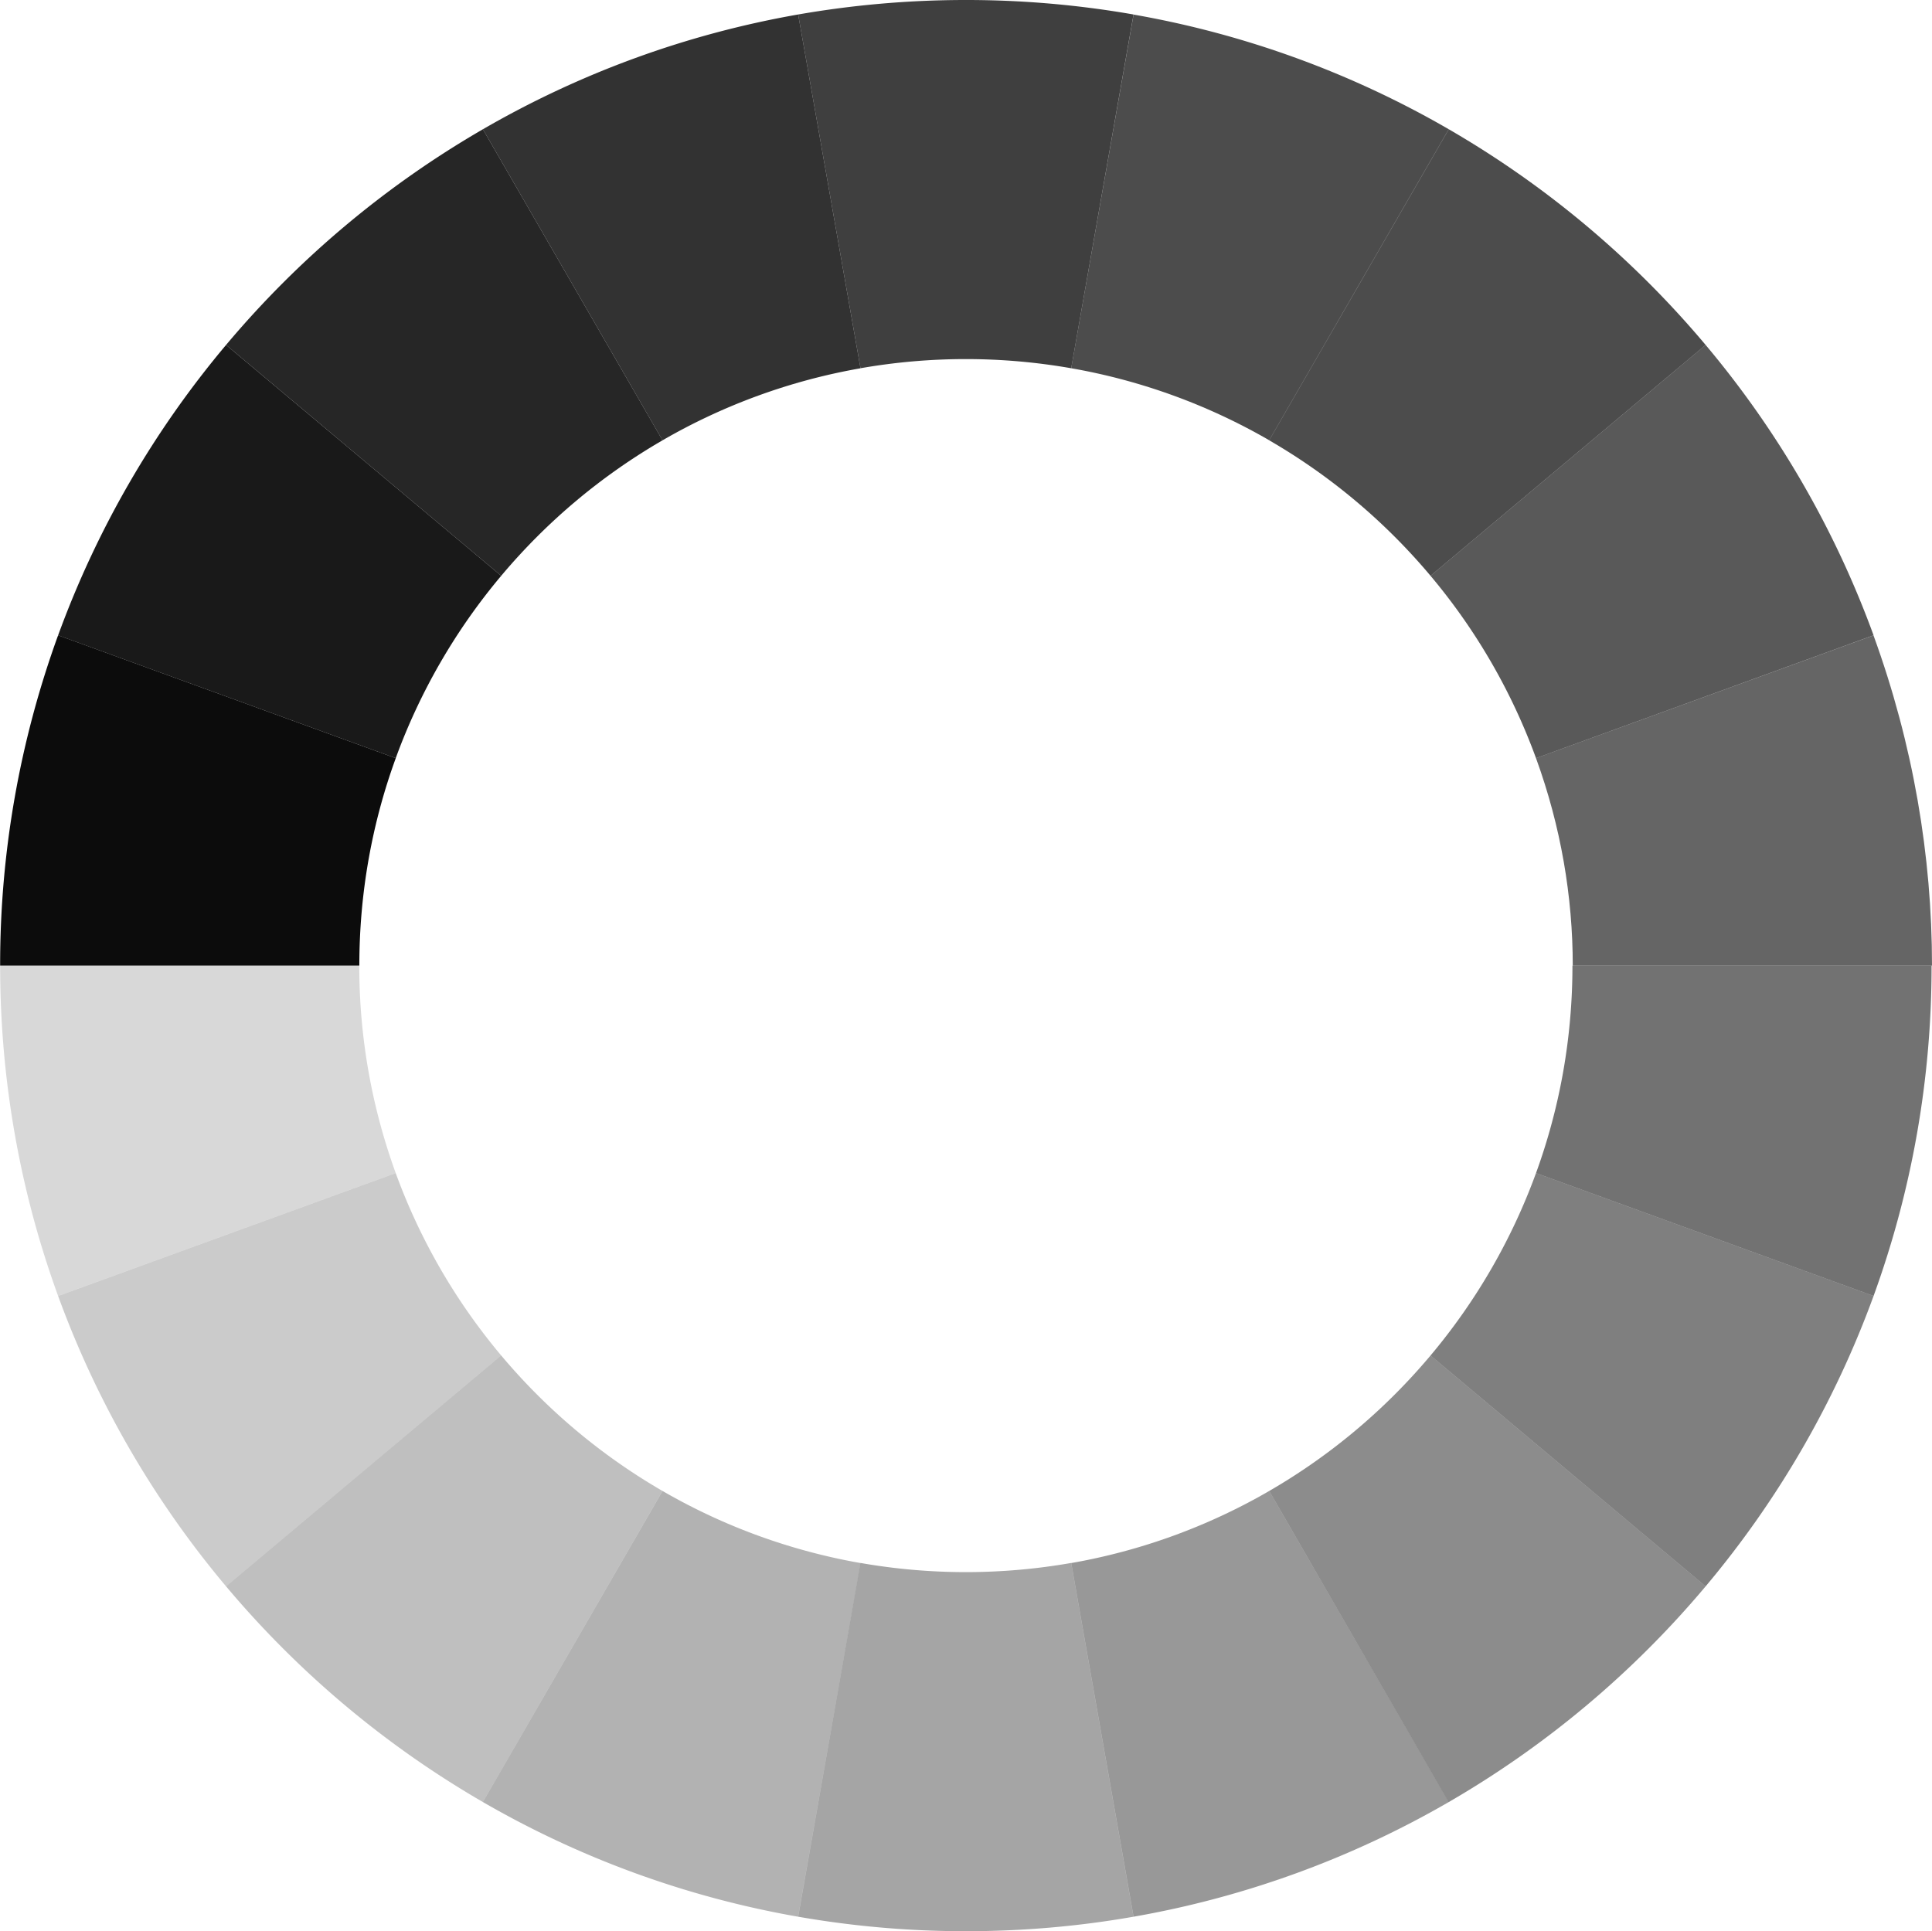 <svg xmlns="http://www.w3.org/2000/svg" viewBox="0 0 44.013 44.001"><path fill-opacity=".804" d="M18.183.33a21.853 21.853 0 0 0-7.182 2.615l4.092 7.087a13.728 13.728 0 0 1 4.51-1.641L18.183.33z"/><path fill-opacity=".851" d="M11.001 2.945A22.106 22.106 0 0 0 5.15 7.859l6.268 5.26a13.882 13.882 0 0 1 3.675-3.087l-4.092-7.087z"/><path fill-opacity=".902" d="M5.15 7.859a21.98 21.98 0 0 0-3.826 6.616l7.691 2.799a13.802 13.802 0 0 1 2.403-4.155L5.15 7.859z"/><path fill-opacity=".153" d="M.003 22c0 2.645.466 5.179 1.321 7.527l7.691-2.8a13.792 13.792 0 0 1-.83-4.726H.003z"/><path fill-opacity=".204" d="M1.324 29.527a21.977 21.977 0 0 0 3.826 6.616l6.268-5.26a13.804 13.804 0 0 1-2.403-4.155l-7.69 2.8z"/><path fill-opacity=".251" d="M5.15 36.143a22.105 22.105 0 0 0 5.851 4.914l4.092-7.087a13.882 13.882 0 0 1-3.675-3.087l-6.268 5.26z"/><path fill-opacity=".302" d="M11.001 41.057a21.855 21.855 0 0 0 7.181 2.613l1.422-8.058a13.728 13.728 0 0 1-4.51-1.642l-4.093 7.087z"/><path fill-opacity=".404" d="M25.823 43.67a21.853 21.853 0 0 0 7.182-2.613l-4.091-7.087a13.728 13.728 0 0 1-4.51 1.642l1.42 8.058z"/><path fill-opacity=".451" d="M33.005 41.057a22.103 22.103 0 0 0 5.851-4.914l-6.267-5.26a13.882 13.882 0 0 1-3.675 3.087l4.089 7.087z"/><path fill-opacity=".502" d="M38.856 36.143a21.977 21.977 0 0 0 3.826-6.616l-7.69-2.8a13.804 13.804 0 0 1-2.403 4.156l6.267 5.26z"/><path fill-opacity=".651" d="M42.682 14.475a21.978 21.978 0 0 0-3.826-6.616l-6.267 5.26a13.802 13.802 0 0 1 2.403 4.155l7.69-2.8z"/><path fill-opacity=".702" d="M38.856 7.859a22.105 22.105 0 0 0-5.851-4.914l-4.091 7.087a13.882 13.882 0 0 1 3.675 3.087l6.267-5.26zm-5.851-4.914A21.855 21.855 0 0 0 25.824.332L24.403 8.39c1.617.283 3.138.847 4.51 1.64l4.09-7.086z"/><path fill-opacity=".353" d="M18.183 43.67a22.14 22.14 0 0 0 3.82.33c1.303 0 2.58-.112 3.82-.33l-1.42-8.06a13.905 13.905 0 0 1-4.8 0l-1.42 8.06z"/><path fill-opacity=".553" d="M42.682 29.527A21.96 21.96 0 0 0 44.003 22h-8.181c0 1.66-.293 3.253-.83 4.727l7.69 2.8z"/><path fill-opacity=".753" d="M25.823.33a22.14 22.14 0 0 0-3.82-.33c-1.303 0-2.58.114-3.82.33l1.42 8.06a13.903 13.903 0 0 1 4.8 0l1.42-8.06z"/><path fill-opacity=".953" d="M8.186 22c0-1.66.292-3.252.83-4.726l-7.692-2.8A21.96 21.96 0 0 0 .003 22h8.183z"/><path fill-opacity=".604" d="M44.013 22c0-2.5-.429-5.04-1.333-7.524l-7.688 2.798c.568 1.56.837 3.157.837 4.726h8.184z"/></svg>